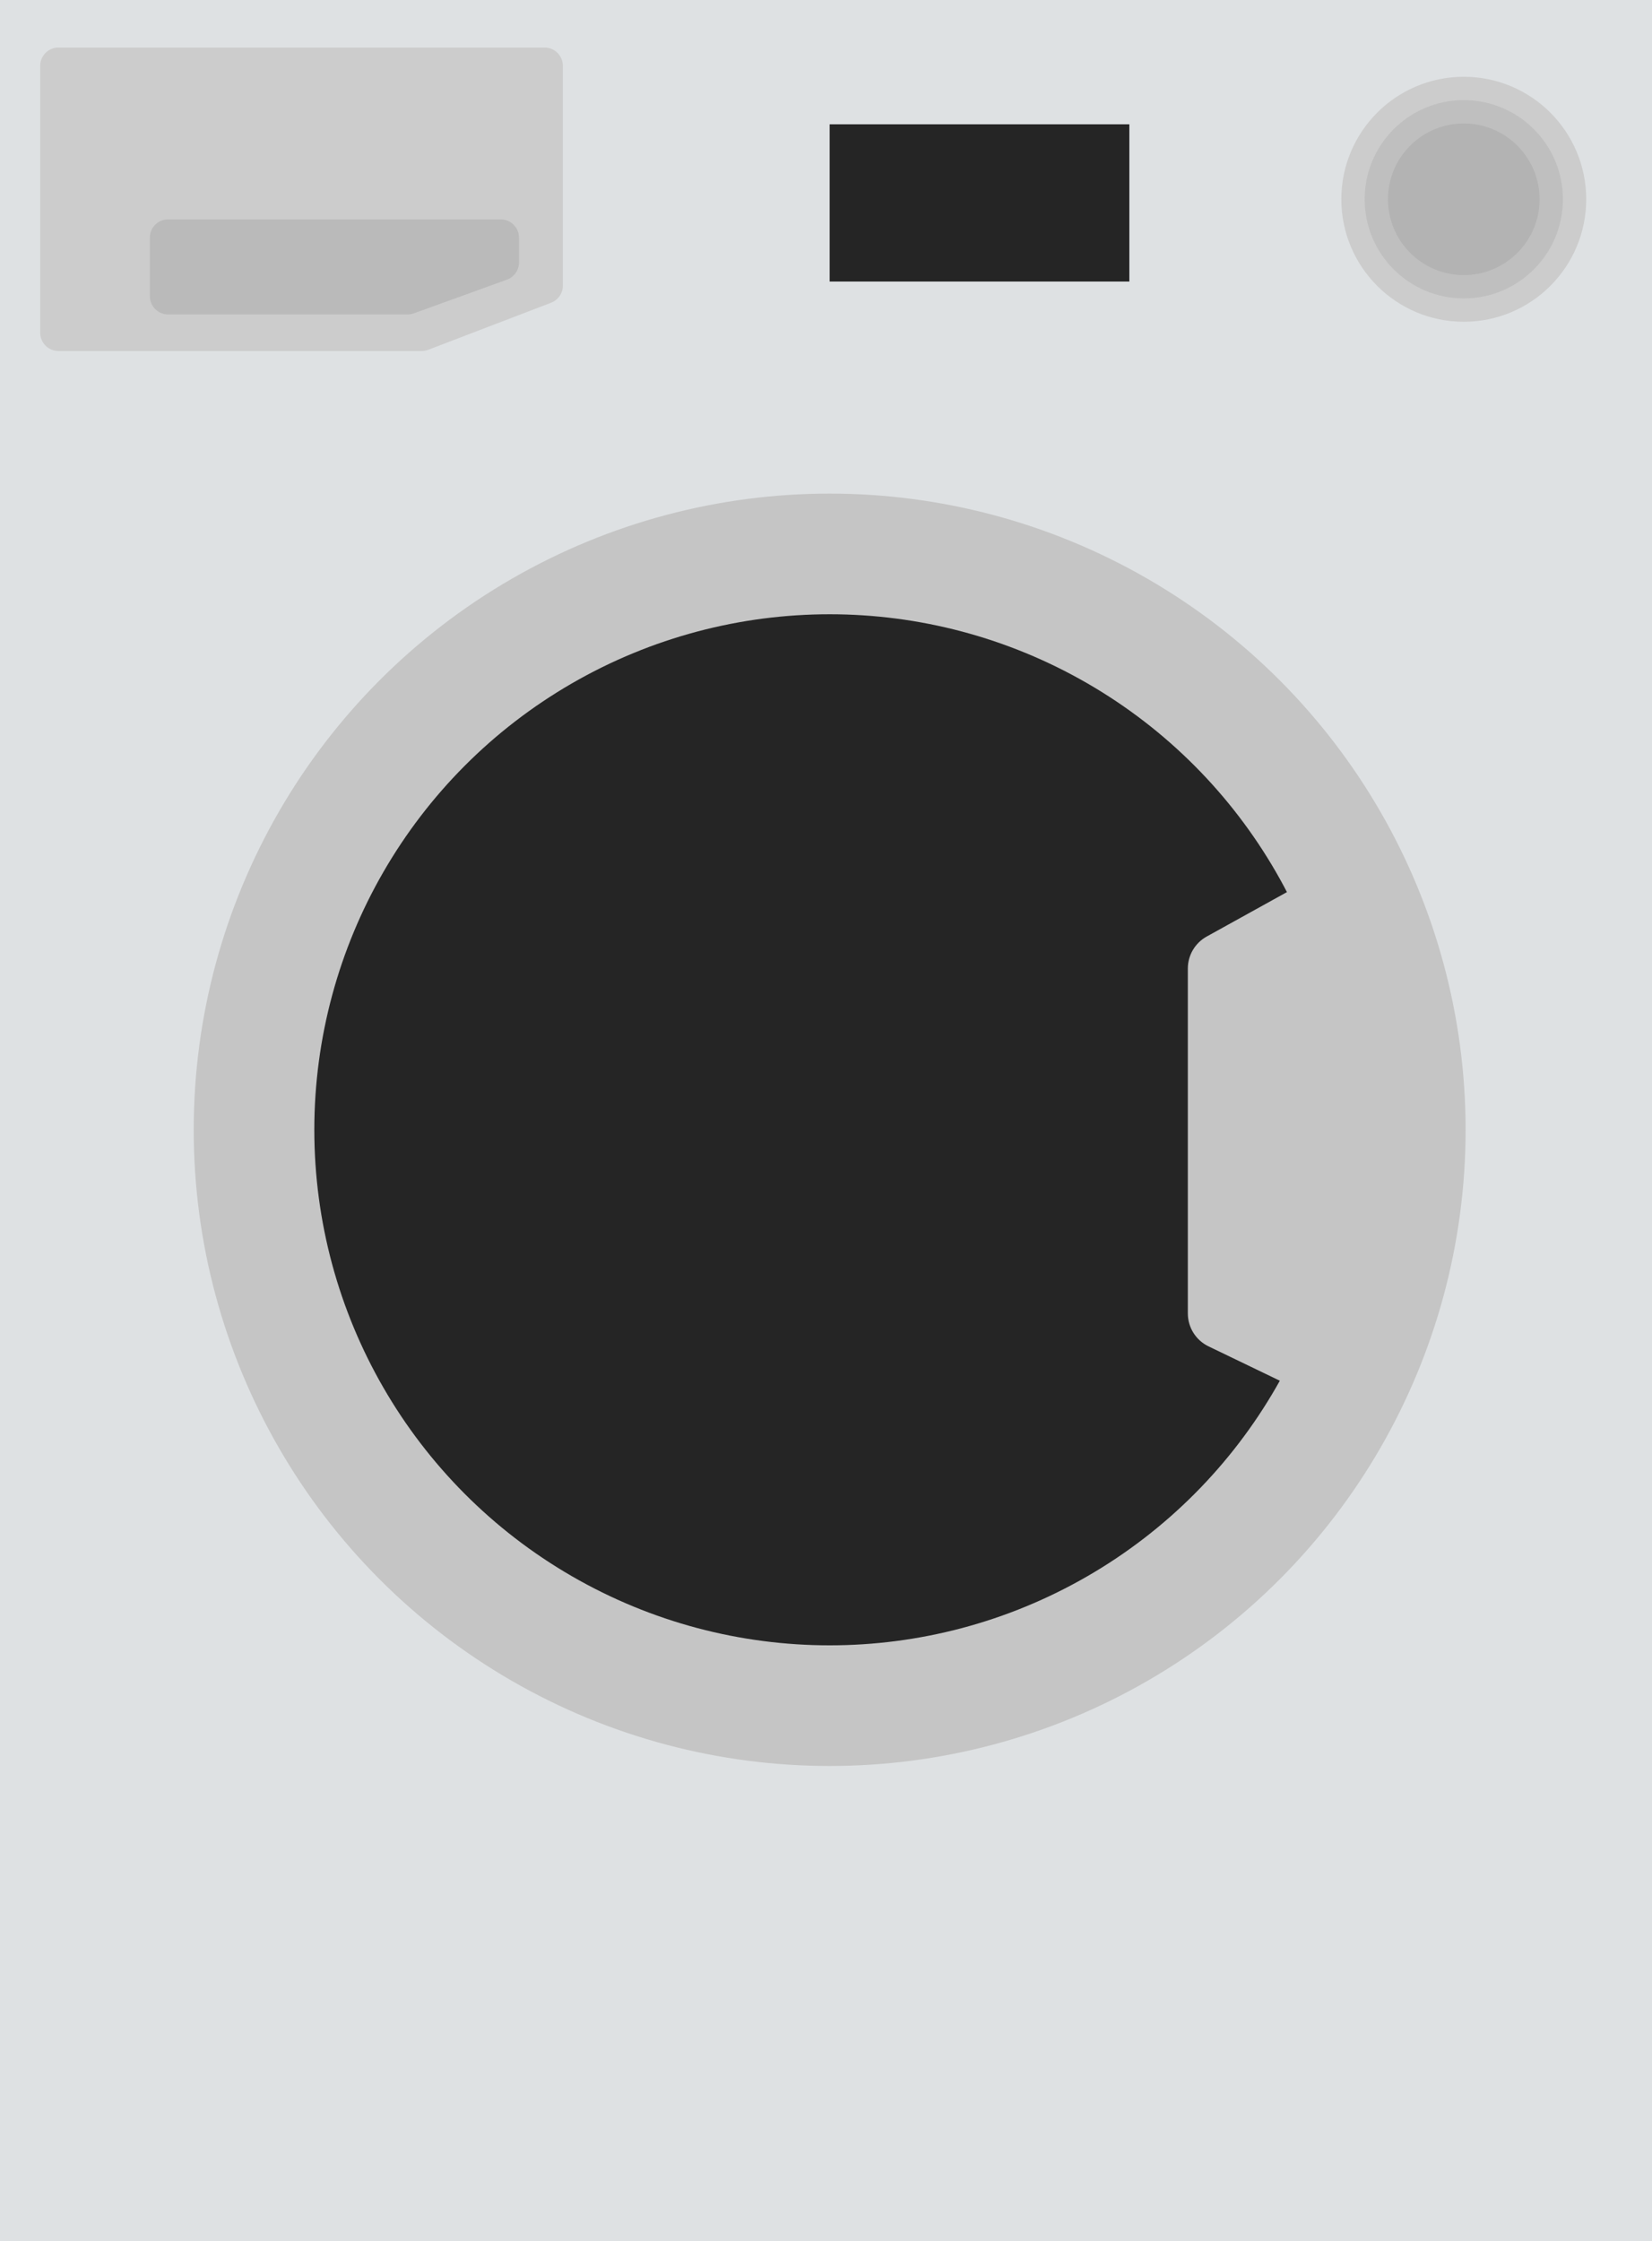 <svg width="452" height="613" viewBox="0 0 452 613" fill="none" xmlns="http://www.w3.org/2000/svg">
<rect width="452" height="613" fill="#DEE1E3"/>
<circle cx="227" cy="309" r="174" fill="#C5C5C5"/>
<circle cx="227" cy="309" r="141" fill="#252525"/>
<path d="M330.157 256.145L371.876 233.051C376.852 230.296 383.119 232.24 385.317 237.485C391.119 251.331 398.878 274.371 400.5 300C402.623 333.536 392.491 364.189 384.181 383.085C381.981 388.088 376.046 390.095 371.122 387.723L330.659 368.227C327.199 366.56 325 363.059 325 359.218V264.894C325 261.257 326.975 257.907 330.157 256.145Z" fill="#C5C5C5"/>
<circle cx="400.5" cy="54.5" r="33.5" fill="#CCCCCC"/>
<circle cx="400.5" cy="54.5" r="27.119" fill="#BFBFBF"/>
<circle cx="400.5" cy="54.5" r="20.738" fill="#B3B3B3"/>
<path d="M11 91V18C11 15.239 13.239 13 16 13H149C151.761 13 154 15.239 154 18V78.126C154 80.197 152.723 82.054 150.788 82.795L117.163 95.669C116.593 95.888 115.987 96 115.376 96H16C13.239 96 11 93.761 11 91Z" fill="#CCCCCC"/>
<path d="M137 60H46C43.239 60 41 62.239 41 65V81C41 83.761 43.239 86 46 86H111.52C112.1 86 112.675 85.899 113.221 85.702L138.7 76.487C140.681 75.771 142 73.891 142 71.785V65C142 62.239 139.761 60 137 60Z" fill="#BABABA"/>
<rect x="227" y="34" width="82" height="43" fill="#252525"/>
</svg>
